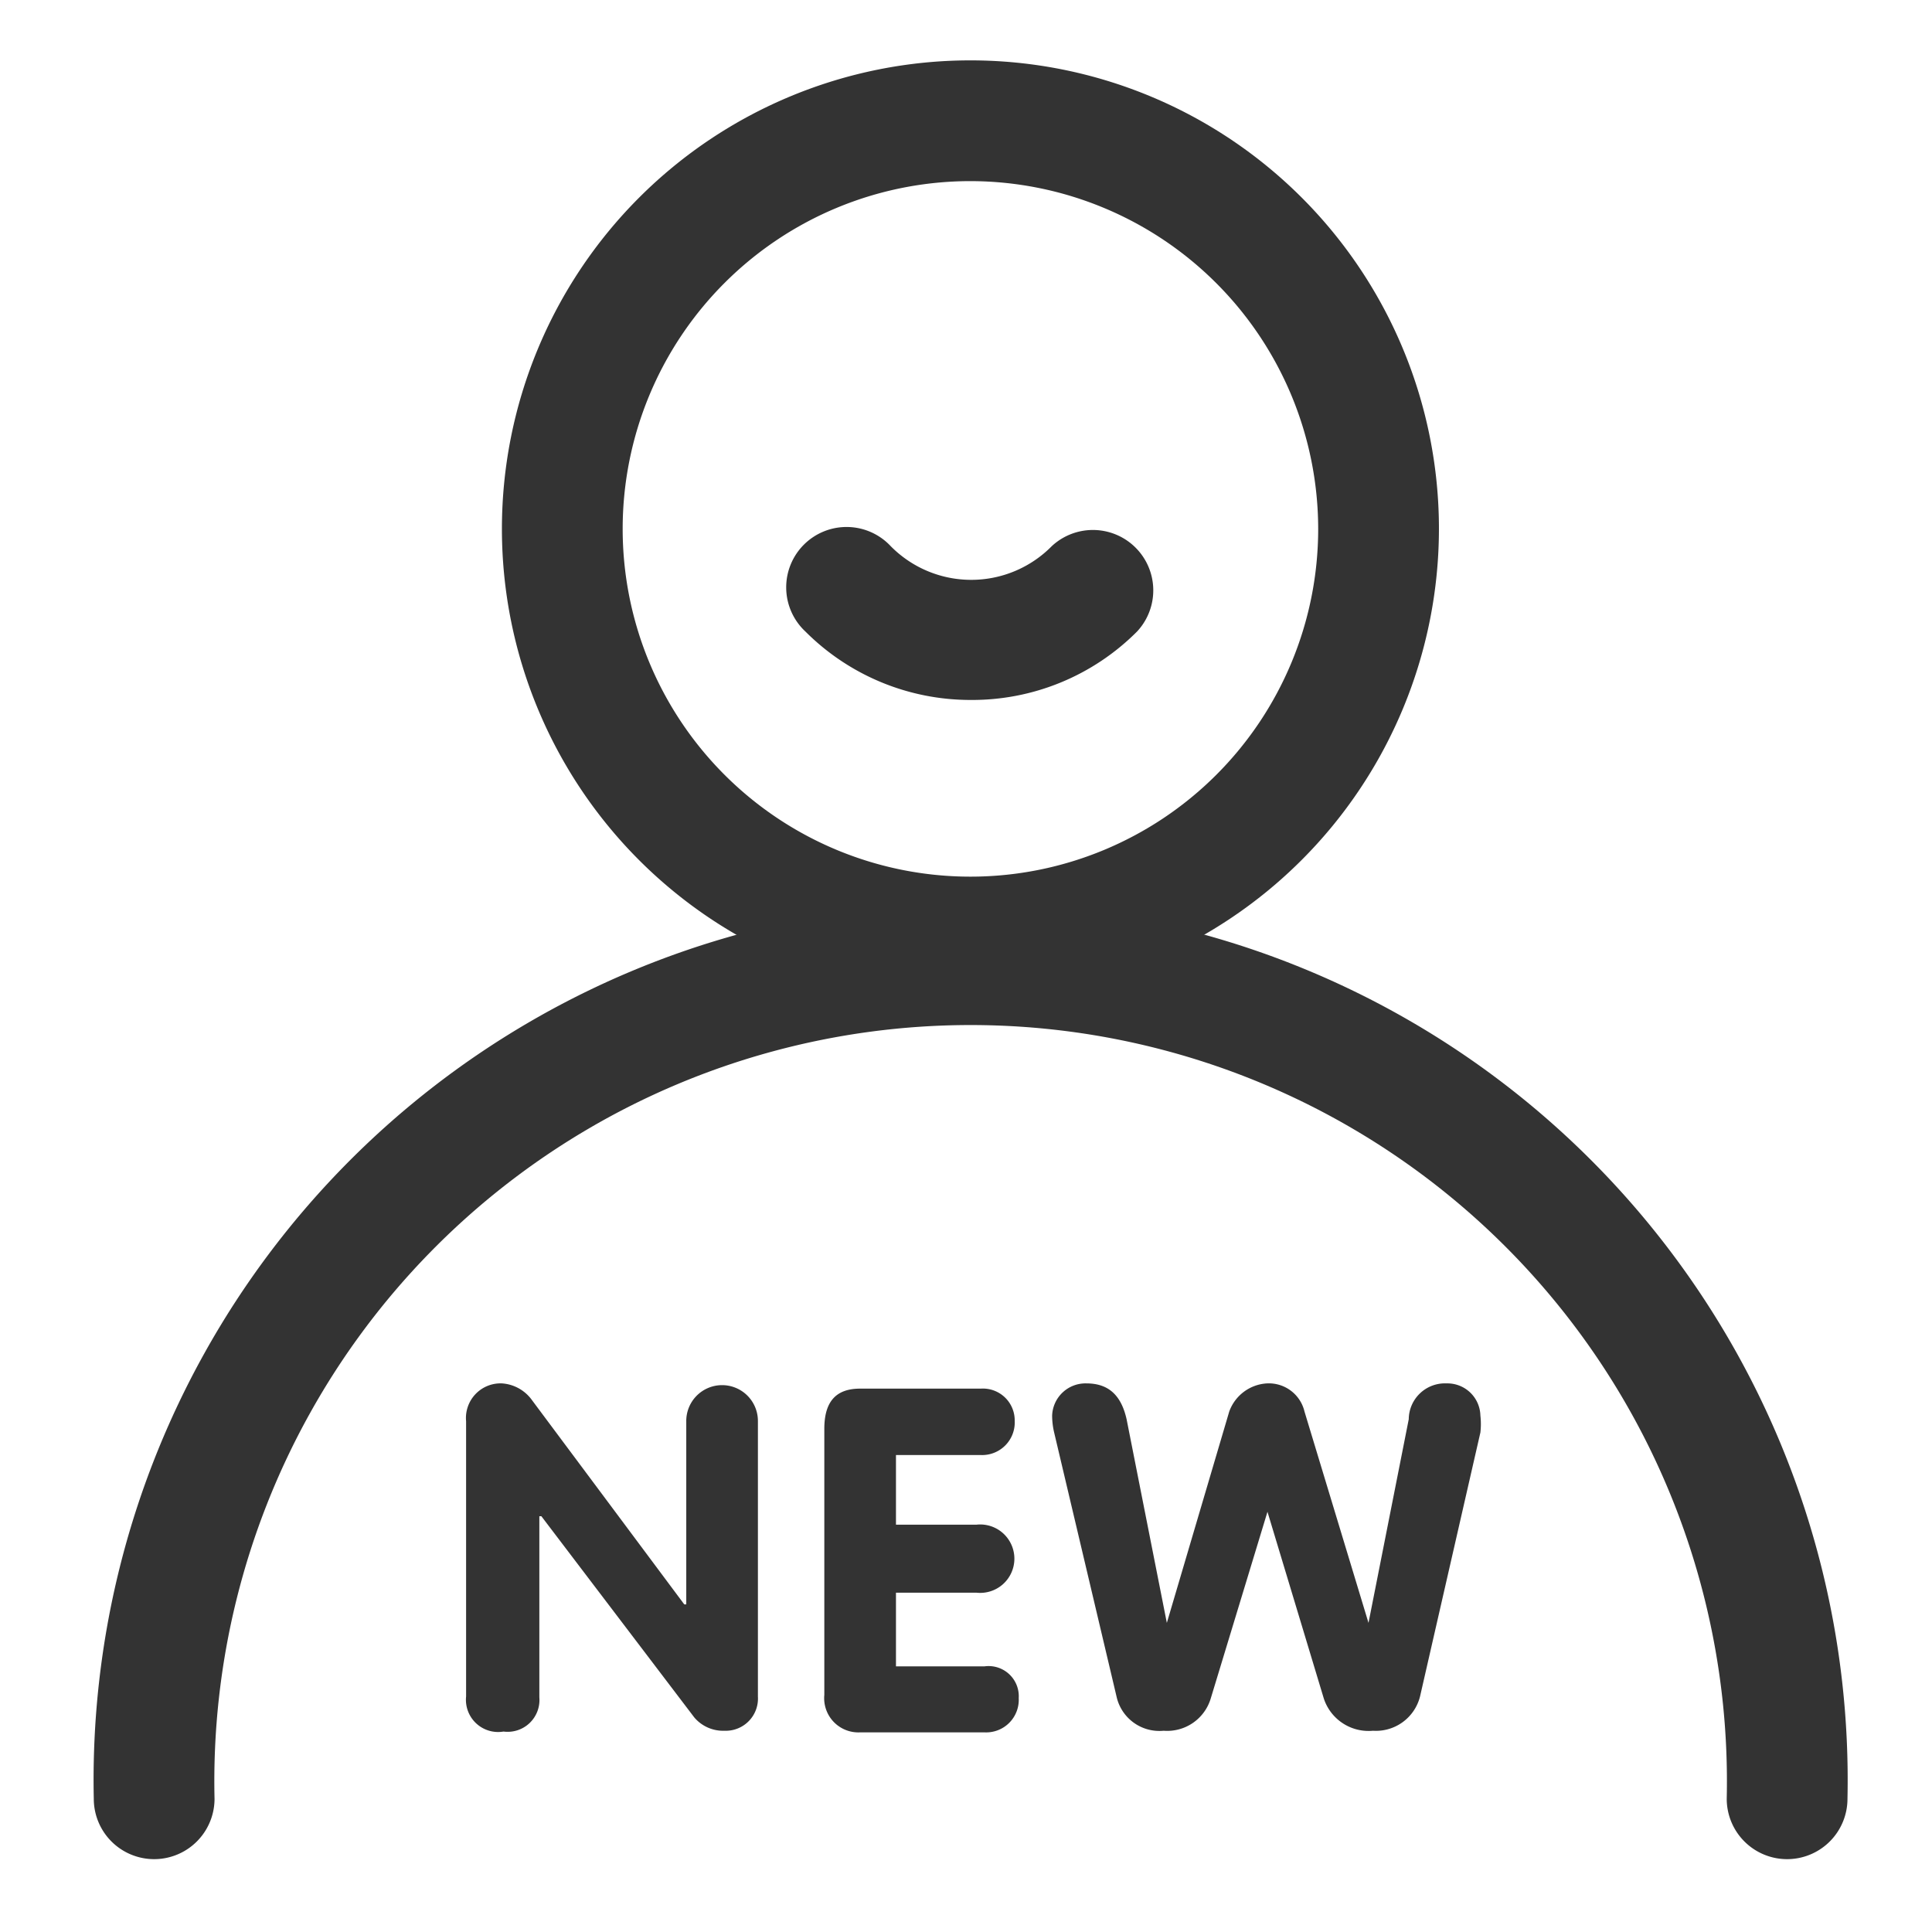 <?xml version="1.0" standalone="no"?><!DOCTYPE svg PUBLIC "-//W3C//DTD SVG 1.1//EN" "http://www.w3.org/Graphics/SVG/1.1/DTD/svg11.dtd"><svg t="1715234509321" class="icon" viewBox="0 0 1024 1024" version="1.1" xmlns="http://www.w3.org/2000/svg" p-id="7368" xmlns:xlink="http://www.w3.org/1999/xlink" width="200" height="200"><path d="M514.347 528.64a248.32 248.32 0 1 1 248.32-248.32 248.533 248.533 0 0 1-248.32 248.32z m0-432.64a184.32 184.32 0 1 0 184.32 184.32 184.533 184.533 0 0 0-184.32-184.32z" fill="#333333" p-id="7369"></path><path d="M947.2 985.387a32 32 0 0 1-32-32 400.853 400.853 0 1 0-801.493 0 32 32 0 0 1-64 0 464.853 464.853 0 1 1 929.493 0 32 32 0 0 1-32 32zM514.347 370.987a123.52 123.52 0 0 1-87.467-36.267 32 32 0 1 1 45.227-45.227 59.947 59.947 0 0 0 85.333 0 32 32 0 0 1 45.227 45.227 123.307 123.307 0 0 1-88.32 36.267z" fill="#333333" p-id="7370"></path><path d="M247.04 899.2v-145.92a18.347 18.347 0 0 1 18.987-20.053 21.333 21.333 0 0 1 16 8.96L362.667 850.347h1.067v-97.067a18.987 18.987 0 1 1 37.973 0v145.92A17.067 17.067 0 0 1 384 917.333a20.053 20.053 0 0 1-16-7.04l-81.067-106.667h-1.067v96a16.853 16.853 0 0 1-18.987 18.133 17.067 17.067 0 0 1-19.84-18.56zM436.907 898.347V757.333c0-14.72 6.4-21.333 18.987-21.333h64a16.853 16.853 0 0 1 17.92 17.067 17.28 17.28 0 0 1-17.92 18.133h-45.013v36.907h42.667a18.133 18.133 0 1 1 0 36.053h-42.667v39.04h46.933a16 16 0 0 1 18.133 16.853 17.28 17.28 0 0 1-18.133 18.133h-65.92a18.133 18.133 0 0 1-18.987-19.84zM591.787 899.2l-33.067-139.947a39.68 39.68 0 0 1-1.067-8.96 17.707 17.707 0 0 1 18.133-17.067c11.307 0 18.347 5.76 21.333 18.987l21.333 107.947 33.067-112a22.613 22.613 0 0 1 20.053-14.933 19.413 19.413 0 0 1 19.84 14.933L725.333 860.16l21.333-107.947a19.2 19.2 0 0 1 20.053-18.987 17.493 17.493 0 0 1 17.92 17.067 39.68 39.68 0 0 1 0 8.96l-32 139.947a24.107 24.107 0 0 1-24.96 18.133 24.96 24.96 0 0 1-26.027-17.067l-29.867-98.987-30.08 98.987a24.107 24.107 0 0 1-24.96 17.067 23.253 23.253 0 0 1-24.96-18.133z" fill="#333333" p-id="7371"></path></svg>
